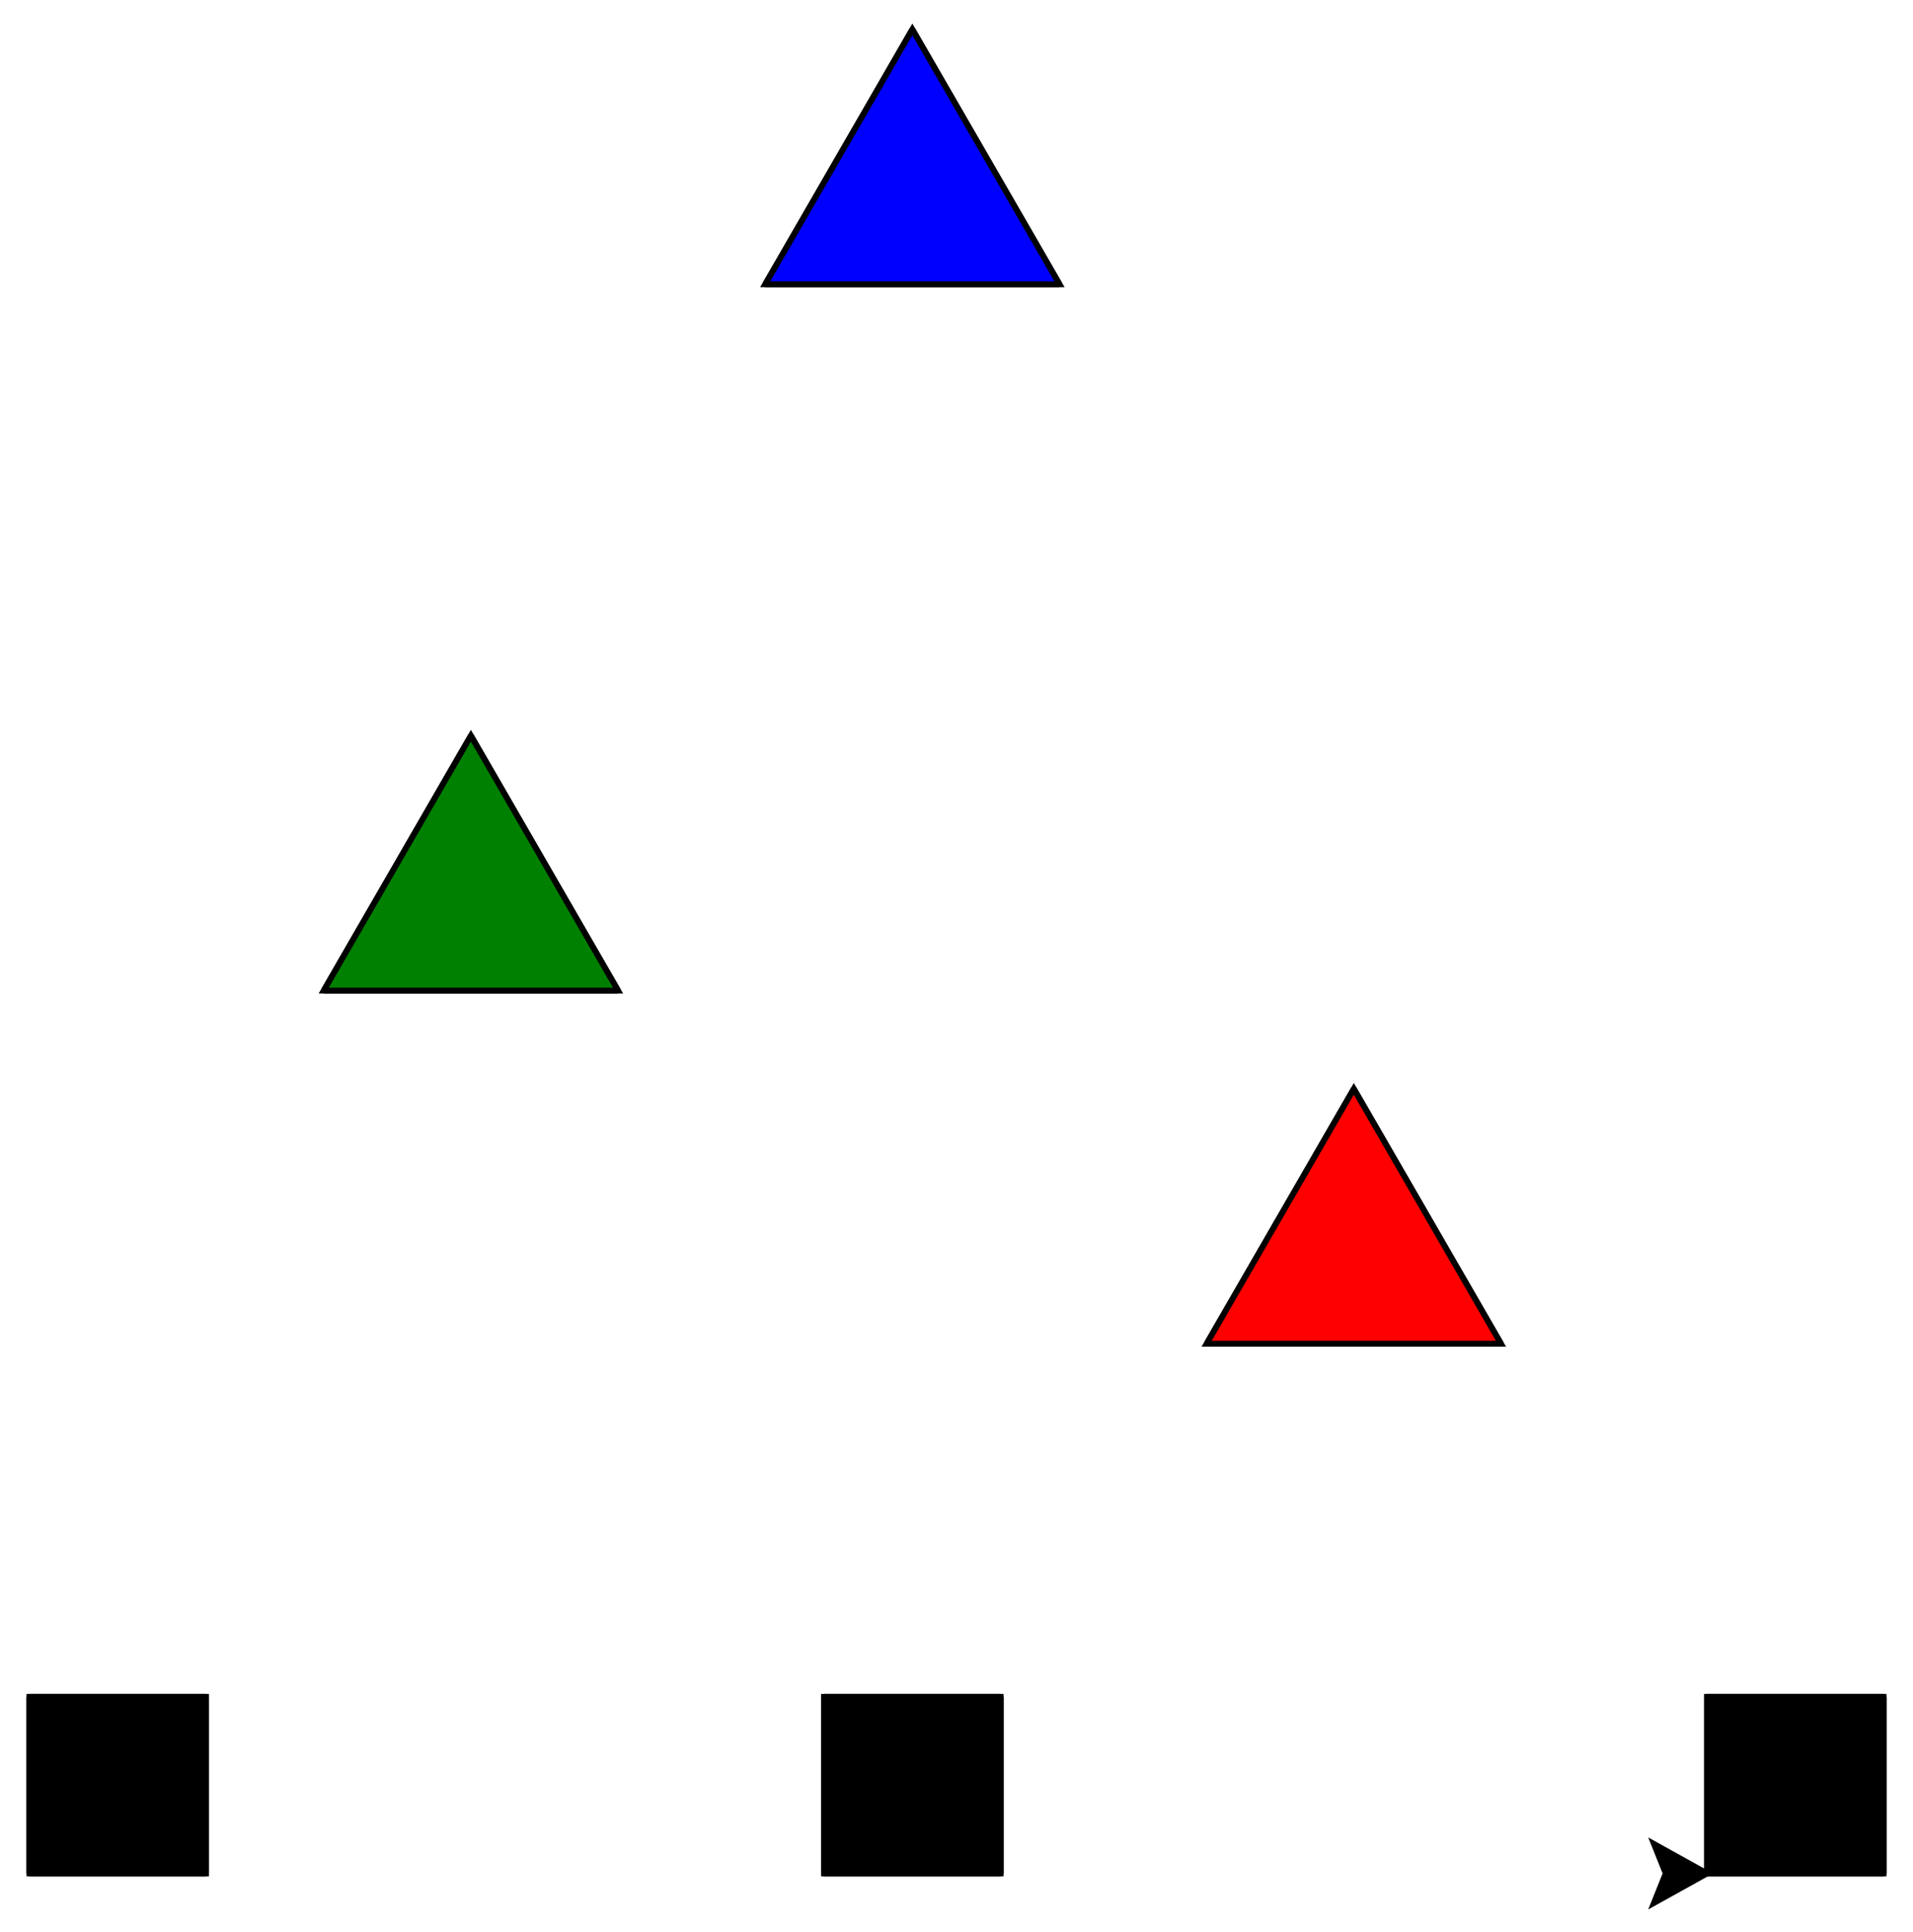 <!--?xml version="1.0" standalone="no"?-->
<svg id="ofi_2f51d3d8_4037_4ed1_b402_1c33f85f94ca_svg" width="325" height="328.301" xmlns="http://www.w3.org/2000/svg" viewBox="95,51.699,325,328.301">
<g transform="translate(250 250)">
<line x1="0" y1="0" x2="0" y2="0" style="stroke: black; stroke-width: 1;"></line>
<line x1="0" y1="0" x2="50" y2="0" opacity="0" style="stroke: black; stroke-width: 1;"></line>
<line x1="50" y1="30" x2="100" y2="30" style="stroke: black; stroke-width: 1;"></line>
<line x1="100" y1="30" x2="75" y2="-13.301" style="stroke: black; stroke-width: 1;"></line>
<line x1="75" y1="-13.301" x2="50" y2="30" style="stroke: black; stroke-width: 1;"></line>
<polygon points="50,30 100.0,30.0 75,-13.301 50,30" style="display: block; fill: red; stroke: black; stroke-width: 1;" display="block" transform="translate(0,0) rotate(0,0,0)"></polygon>
<line x1="50" y1="30" x2="-100" y2="30" opacity="0" style="stroke: black; stroke-width: 1;"></line>
<line x1="-100" y1="-30" x2="-50" y2="-30" style="stroke: black; stroke-width: 1;"></line>
<line x1="-50" y1="-30" x2="-75" y2="-73.301" style="stroke: black; stroke-width: 1;"></line>
<line x1="-75" y1="-73.301" x2="-100" y2="-30" style="stroke: black; stroke-width: 1;"></line>
<polygon points="-100,-30 -50.0,-30 -75,-73.301 -100,-30" style="display: block; fill: green; stroke: black; stroke-width: 1;" display="block" transform="translate(0,0) rotate(0,0,0)"></polygon>
<line x1="-100" y1="-30" x2="-25" y2="-30" opacity="0" style="stroke: black; stroke-width: 1;"></line>
<line x1="-25" y1="-150" x2="25" y2="-150" style="stroke: black; stroke-width: 1;"></line>
<line x1="25" y1="-150" x2="-2.842170943040401e-14" y2="-193.301" style="stroke: black; stroke-width: 1;"></line>
<line x1="-2.842170943040401e-14" y1="-193.301" x2="-25" y2="-150" style="stroke: black; stroke-width: 1;"></line>
<polygon points="-25,-150 25.0,-150 -2.842170943040401e-14,-193.301 -25,-150.0" style="display: block; fill: blue; stroke: black; stroke-width: 1;" display="block" transform="translate(0,0) rotate(0,0,0)"></polygon>
<line x1="-25" y1="-150" x2="-150" y2="-150" opacity="0" style="stroke: black; stroke-width: 1;"></line>
<line x1="-150" y1="120" x2="-120" y2="120" style="stroke: black; stroke-width: 1;"></line>
<line x1="-120" y1="120" x2="-120" y2="90" style="stroke: black; stroke-width: 1;"></line>
<line x1="-120" y1="90" x2="-150" y2="90" style="stroke: black; stroke-width: 1;"></line>
<line x1="-150" y1="90" x2="-150" y2="120" style="stroke: black; stroke-width: 1;"></line>
<polygon points="-150,120 -120.0,120 -120,90 -150,90.0 -150.0,120.0" style="display: block; fill: black; stroke: black; stroke-width: 1;" display="block" transform="translate(0,0) rotate(0,0,0)"></polygon>
<line x1="-150" y1="120" x2="-15" y2="120" opacity="0" style="stroke: black; stroke-width: 1;"></line>
<line x1="-15" y1="120" x2="15" y2="120" style="stroke: black; stroke-width: 1;"></line>
<line x1="15" y1="120" x2="15" y2="90" style="stroke: black; stroke-width: 1;"></line>
<line x1="15" y1="90" x2="-15" y2="90" style="stroke: black; stroke-width: 1;"></line>
<line x1="-15" y1="90" x2="-15" y2="120" style="stroke: black; stroke-width: 1;"></line>
<polygon points="-15,120 15.0,120 15,90 -15,90.0 -15,120.0" style="display: block; fill: black; stroke: black; stroke-width: 1;" display="block" transform="translate(0,0) rotate(0,0,0)"></polygon>
<line x1="-15" y1="120" x2="135" y2="120" opacity="0" style="stroke: black; stroke-width: 1;"></line>
<line x1="135" y1="120" x2="165" y2="120" style="stroke: black; stroke-width: 1;"></line>
<line x1="165" y1="120" x2="165" y2="90" style="stroke: black; stroke-width: 1;"></line>
<line x1="165" y1="90" x2="135" y2="90" style="stroke: black; stroke-width: 1;"></line>
<line x1="135" y1="90" x2="135" y2="120" style="stroke: black; stroke-width: 1;"></line>
<polygon points="135,120 165.0,120 165,90 135,90 135,120" style="display: block; fill: black; stroke: black; stroke-width: 1;" display="block" transform="translate(0,0) rotate(0,0,0)"></polygon>
</g>
<g transform="translate(250 250)">
<polygon points="0,0 ,-5,-9 ,0,-7 ,5,-9 " stroke="black" fill="black" stroke-width="1" opacity="1" transform="translate(135,120) rotate(-2250,0,0)"></polygon>
</g>
</svg>
